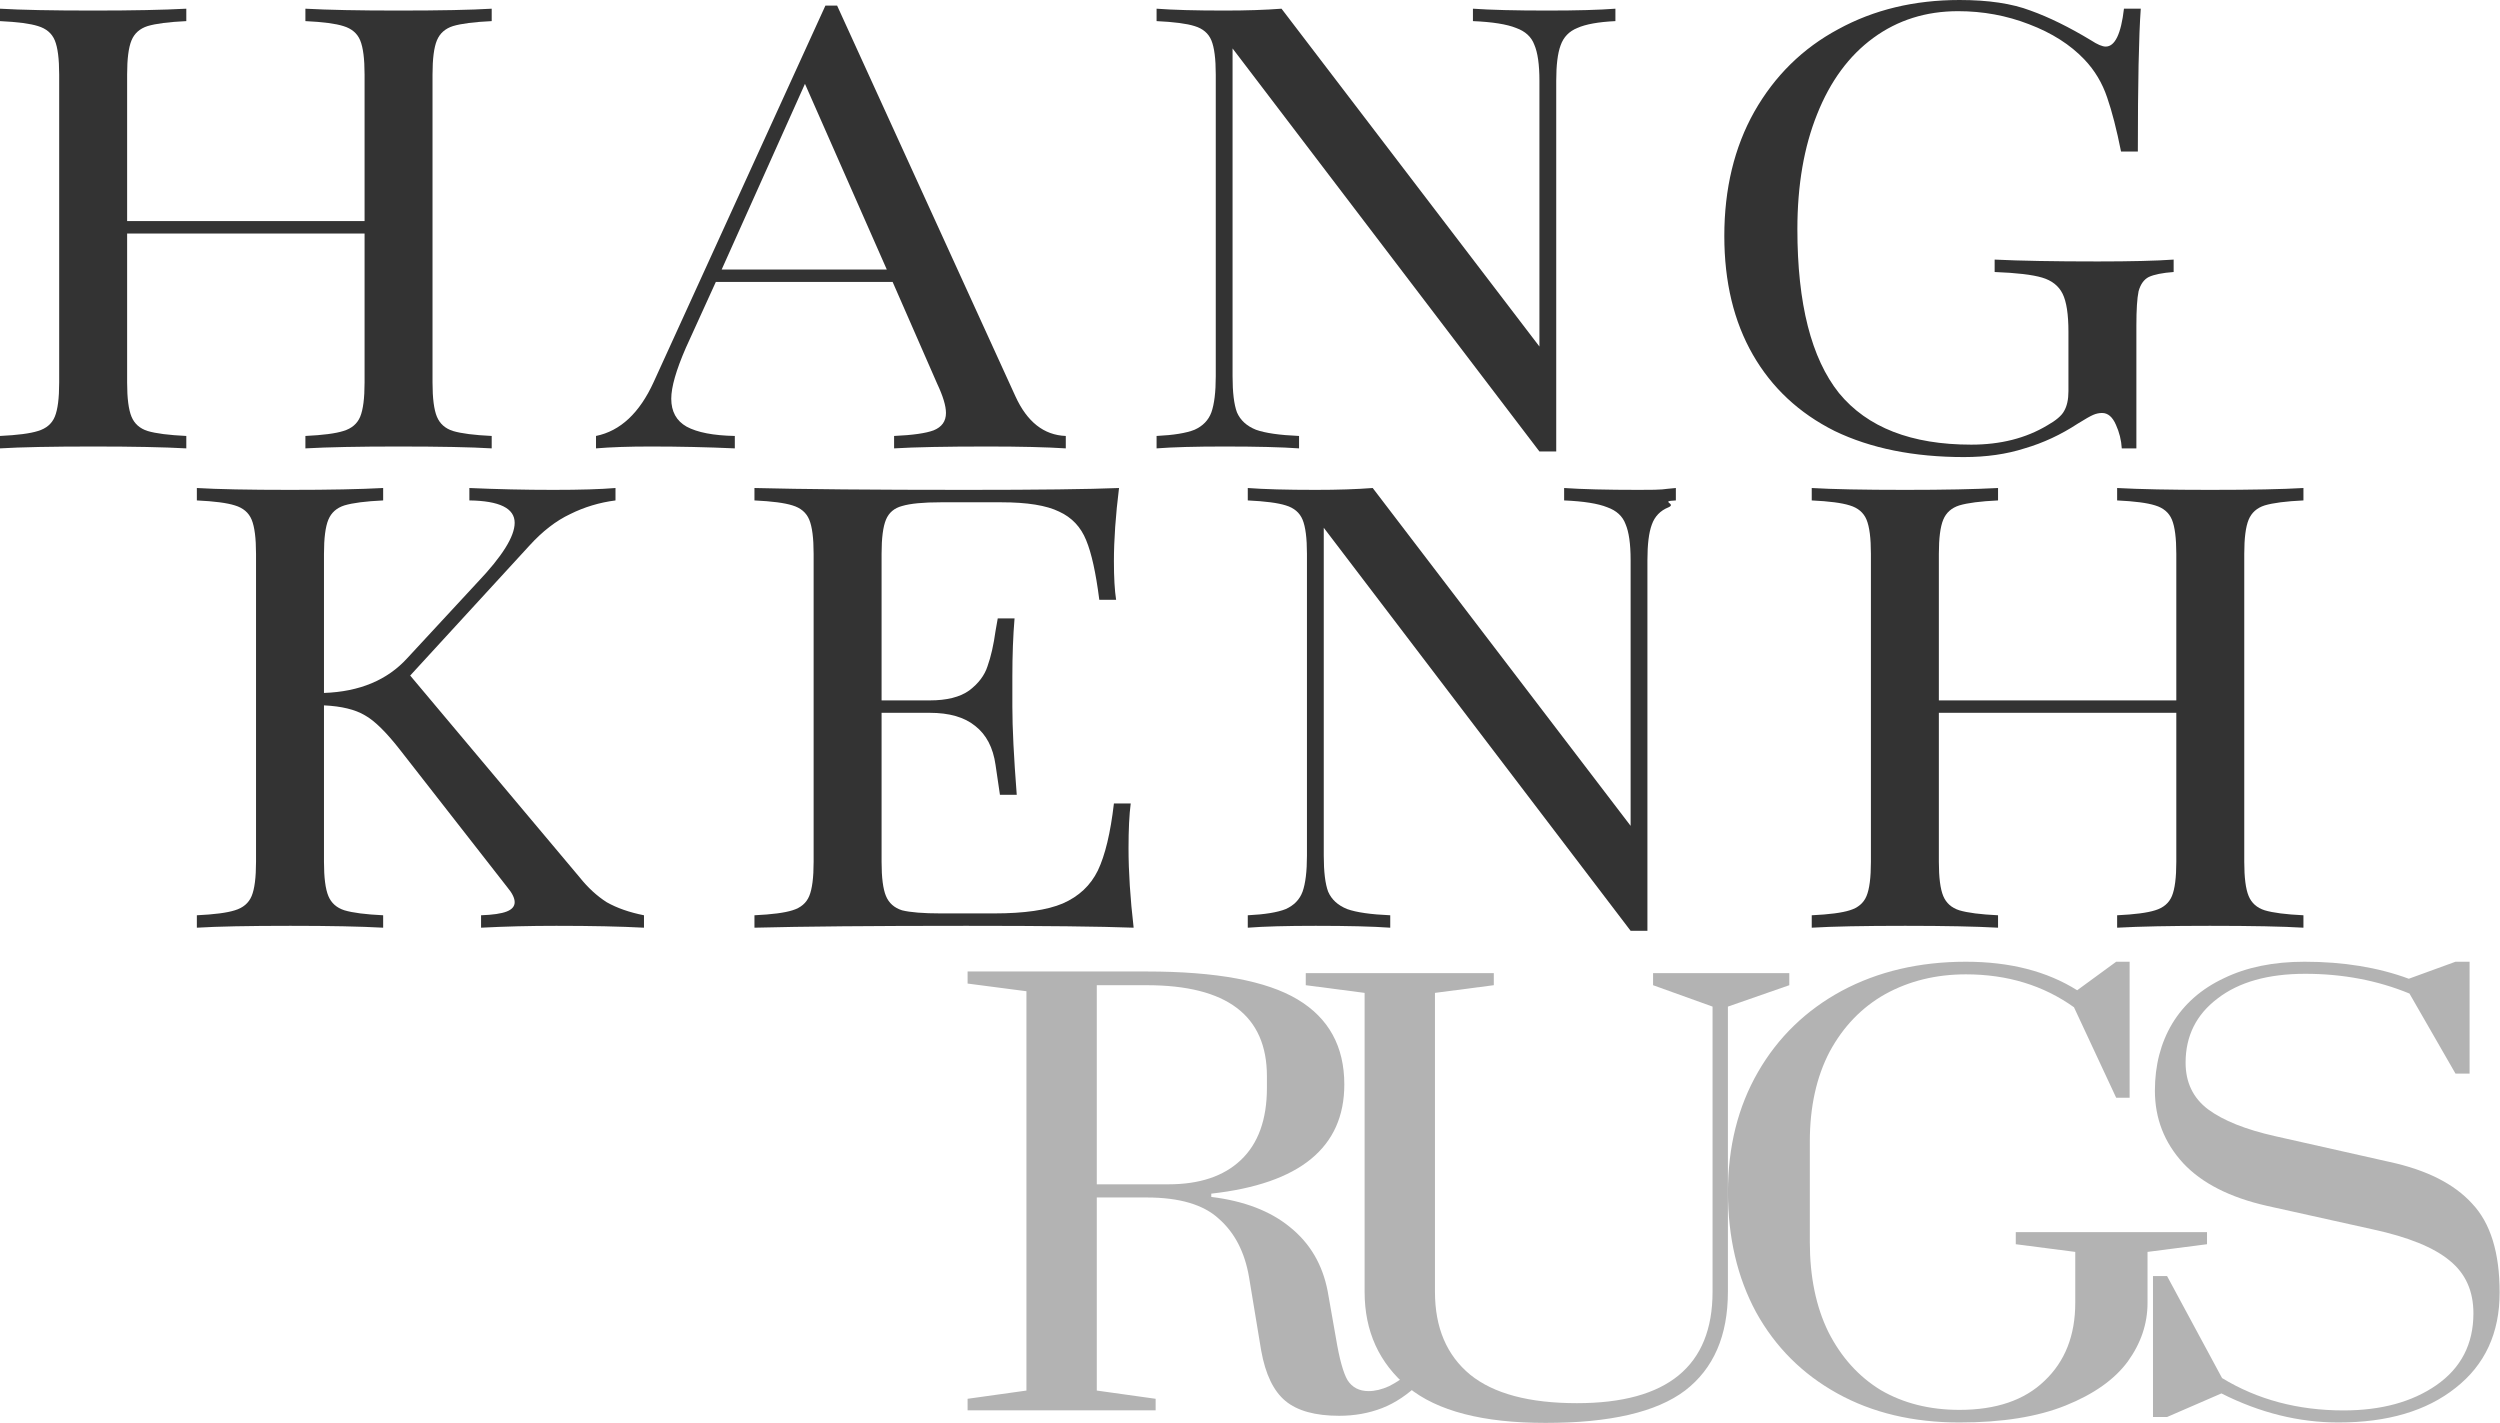 <svg width="889" height="506" viewBox="0 0 889 506" fill="none" xmlns="http://www.w3.org/2000/svg">
<path d="M174.85 7.508C168.614 7.803 164.024 8.392 161.08 9.275C158.309 10.159 156.403 11.852 155.364 14.354C154.325 16.857 153.805 20.906 153.805 26.5V136.035C153.805 141.63 154.325 145.679 155.364 148.181C156.403 150.684 158.309 152.377 161.08 153.261C164.024 154.144 168.614 154.733 174.85 155.027V159.444C167.575 159.002 156.49 158.781 141.594 158.781C127.565 158.781 116.566 159.002 108.599 159.444V155.027C114.834 154.733 119.338 154.144 122.109 153.261C125.053 152.377 127.045 150.684 128.084 148.181C129.124 145.679 129.643 141.63 129.643 136.035V83.035H45.206V136.035C45.206 141.63 45.726 145.679 46.765 148.181C47.804 150.684 49.71 152.377 52.481 153.261C55.425 154.144 60.015 154.733 66.251 155.027V159.444C58.283 159.002 47.285 158.781 33.255 158.781C18.36 158.781 7.275 159.002 0 159.444V155.027C6.235 154.733 10.739 154.144 13.51 153.261C16.454 152.377 18.446 150.684 19.485 148.181C20.525 145.679 21.044 141.63 21.044 136.035V26.5C21.044 20.906 20.525 16.857 19.485 14.354C18.446 11.852 16.454 10.159 13.51 9.275C10.739 8.392 6.235 7.803 0 7.508V3.092C7.275 3.533 18.36 3.754 33.255 3.754C47.111 3.754 58.11 3.533 66.251 3.092V7.508C60.015 7.803 55.425 8.392 52.481 9.275C49.71 10.159 47.804 11.852 46.765 14.354C45.726 16.857 45.206 20.906 45.206 26.5V78.618H129.643V26.5C129.643 20.906 129.124 16.857 128.084 14.354C127.045 11.852 125.053 10.159 122.109 9.275C119.338 8.392 114.834 7.803 108.599 7.508V3.092C116.566 3.533 127.565 3.754 141.594 3.754C156.49 3.754 167.575 3.533 174.85 3.092V7.508Z" fill="#333333"/>
<path d="M361.068 140.894C365.225 150.022 371.2 154.733 378.994 155.027V159.444C372.066 159.002 362.8 158.781 351.195 158.781C336.3 158.781 325.214 159.002 317.94 159.444V155.027C324.522 154.733 329.198 154.07 331.969 153.04C334.914 151.862 336.386 149.801 336.386 146.856C336.386 144.354 335.347 140.894 333.268 136.477L317.42 100.26H254.547L243.895 123.668C240.431 131.619 238.699 137.655 238.699 141.777C238.699 146.341 240.518 149.654 244.155 151.715C247.965 153.776 253.681 154.88 261.302 155.027V159.444C251.429 159.002 241.47 158.781 231.424 158.781C223.63 158.781 217.135 159.002 211.939 159.444V155.027C220.599 153.261 227.441 146.856 232.464 135.814L293.518 1.988H297.675L361.068 140.894ZM315.342 95.843L286.244 29.813L256.626 95.843H315.342Z" fill="#333333"/>
<path d="M574.44 7.508C568.378 7.803 563.874 8.613 560.93 9.938C557.985 11.115 555.993 13.177 554.954 16.121C553.915 18.918 553.395 23.114 553.395 28.709V160.548H547.42L438.301 17.225V133.827C438.301 139.569 438.821 143.838 439.86 146.635C441.073 149.433 443.324 151.494 446.615 152.819C449.906 153.997 455.015 154.733 461.944 155.027V159.444C455.708 159.002 446.875 158.781 435.443 158.781C425.051 158.781 416.997 159.002 411.281 159.444V155.027C417.344 154.733 421.847 153.997 424.791 152.819C427.736 151.494 429.728 149.433 430.767 146.635C431.806 143.691 432.326 139.421 432.326 133.827V26.5C432.326 20.906 431.806 16.857 430.767 14.354C429.728 11.852 427.736 10.159 424.791 9.275C422.02 8.392 417.517 7.803 411.281 7.508V3.092C416.997 3.533 425.051 3.754 435.443 3.754C443.238 3.754 449.993 3.533 455.708 3.092L547.42 123.227V28.709C547.42 22.967 546.814 18.698 545.601 15.9C544.562 13.103 542.397 11.115 539.106 9.938C535.815 8.613 530.706 7.803 523.777 7.508V3.092C530.013 3.533 538.846 3.754 550.278 3.754C560.67 3.754 568.724 3.533 574.44 3.092V7.508Z" fill="#333333"/>
<path d="M696.825 0C707.044 0 715.444 1.251 722.026 3.754C728.608 6.11 735.796 9.643 743.59 14.354C745.841 15.827 747.574 16.563 748.786 16.563C752.077 16.563 754.242 12.072 755.281 3.092H761.257C760.564 12.661 760.217 29.592 760.217 53.884H754.242C752.683 46.081 751.038 39.677 749.306 34.671C747.574 29.518 744.889 25.028 741.252 21.2C736.229 15.9 729.647 11.704 721.506 8.613C713.539 5.521 705.139 3.975 696.305 3.975C684.874 3.975 674.828 7.14 666.168 13.471C657.507 19.802 650.839 28.856 646.163 40.634C641.486 52.265 639.148 65.883 639.148 81.489C639.148 107.989 644.084 127.423 653.957 139.79C664.003 152.009 679.678 158.119 700.982 158.119C711.374 158.119 720.38 155.837 728.001 151.273C731.119 149.506 733.111 147.813 733.977 146.194C735.016 144.427 735.536 142.072 735.536 139.127V117.927C735.536 111.743 734.843 107.253 733.458 104.456C732.072 101.658 729.647 99.745 726.183 98.714C722.719 97.683 717.09 97.021 709.295 96.726V92.31C718.302 92.751 730.513 92.972 745.928 92.972C757.706 92.972 766.713 92.751 772.948 92.31V96.726C768.964 97.021 766.02 97.61 764.115 98.493C762.383 99.376 761.17 101.07 760.477 103.572C759.958 106.075 759.698 110.124 759.698 115.718V159.444H754.502C754.328 156.5 753.636 153.702 752.423 151.052C751.211 148.255 749.565 146.856 747.487 146.856C746.448 146.856 745.408 147.077 744.369 147.519C743.33 147.961 741.511 148.991 738.913 150.611C732.851 154.586 726.529 157.53 719.948 159.444C713.539 161.505 706.351 162.536 698.384 162.536C680.544 162.536 665.215 159.444 652.398 153.261C639.754 146.93 630.055 137.876 623.3 126.098C616.545 114.32 613.167 100.26 613.167 83.918C613.167 67.134 616.718 52.412 623.819 39.751C631.094 26.942 641.053 17.152 653.697 10.379C666.341 3.46 680.717 0 696.825 0Z" fill="#333333"/>
<path d="M206.138 312C209.083 315.681 212.287 318.625 215.751 320.834C219.388 322.895 223.805 324.441 229.001 325.471V329.888C220.687 329.446 210.295 329.225 197.825 329.225C188.472 329.225 179.551 329.446 171.064 329.888V325.471C175.221 325.324 178.253 324.882 180.158 324.146C182.063 323.41 183.016 322.306 183.016 320.834C183.016 319.361 182.15 317.595 180.418 315.534L142.486 266.949C137.463 260.472 133.219 256.276 129.755 254.362C126.291 252.301 121.442 251.123 115.206 250.828V306.479C115.206 312.074 115.726 316.122 116.765 318.625C117.804 321.128 119.71 322.821 122.481 323.704C125.425 324.588 130.015 325.177 136.251 325.471V329.888C128.283 329.446 117.285 329.225 103.255 329.225C88.359 329.225 77.275 329.446 70 329.888V325.471C76.235 325.177 80.739 324.588 83.51 323.704C86.454 322.821 88.446 321.128 89.485 318.625C90.525 316.122 91.044 312.074 91.044 306.479V196.944C91.044 191.35 90.525 187.301 89.485 184.798C88.446 182.295 86.454 180.602 83.51 179.719C80.739 178.836 76.235 178.247 70 177.952V173.536C77.275 173.977 88.359 174.198 103.255 174.198C117.111 174.198 128.11 173.977 136.251 173.536V177.952C130.015 178.247 125.425 178.836 122.481 179.719C119.71 180.602 117.804 182.295 116.765 184.798C115.726 187.301 115.206 191.35 115.206 196.944V246.412C127.85 245.97 137.723 241.848 144.824 234.045L169.766 207.103C178.599 197.828 183.016 190.761 183.016 185.902C183.016 180.75 177.646 178.1 166.908 177.952V173.536C176.78 173.977 186.74 174.198 196.785 174.198C206.312 174.198 213.673 173.977 218.869 173.536V177.952C213.153 178.688 207.784 180.308 202.761 182.811C197.738 185.166 192.888 188.921 188.212 194.073L145.863 240.228L206.138 312Z" fill="#333333"/>
<path d="M401.304 301.621C401.304 310.013 401.91 319.435 403.122 329.888C391.344 329.446 371.512 329.225 343.627 329.225C310.371 329.225 285.257 329.446 268.283 329.888V325.471C274.518 325.177 279.022 324.588 281.793 323.704C284.737 322.821 286.729 321.128 287.768 318.625C288.808 316.122 289.327 312.074 289.327 306.479V196.944C289.327 191.35 288.808 187.301 287.768 184.798C286.729 182.295 284.737 180.602 281.793 179.719C279.022 178.836 274.518 178.247 268.283 177.952V173.536C285.257 173.977 310.371 174.198 343.627 174.198C369.088 174.198 387.187 173.977 397.926 173.536C396.714 183.252 396.108 191.939 396.108 199.594C396.108 205.336 396.367 209.9 396.887 213.286H390.911C389.699 203.717 388.14 196.65 386.235 192.086C384.329 187.375 381.125 183.989 376.622 181.927C372.119 179.719 365.277 178.615 356.097 178.615H334.533C328.298 178.615 323.708 179.057 320.764 179.94C317.993 180.676 316.087 182.295 315.048 184.798C314.009 187.301 313.489 191.35 313.489 196.944V249.062H330.636C336.698 249.062 341.375 247.884 344.666 245.528C347.957 243.026 350.122 240.155 351.161 236.916C352.373 233.53 353.326 229.334 354.019 224.328L354.798 219.911H360.774C360.254 226.095 359.994 233.014 359.994 240.67V251.27C359.994 258.779 360.514 269.231 361.553 282.629H355.578C355.404 281.598 354.885 278.065 354.019 272.029C353.153 265.845 350.728 261.208 346.744 258.116C342.934 255.024 337.564 253.478 330.636 253.478H313.489V306.479C313.489 312.074 314.009 316.122 315.048 318.625C316.087 321.128 317.993 322.821 320.764 323.704C323.708 324.441 328.298 324.809 334.533 324.809H353.499C364.238 324.809 372.378 323.631 377.921 321.275C383.637 318.772 387.794 314.871 390.392 309.571C392.99 304.124 394.895 296.174 396.108 285.721H402.083C401.563 289.696 401.304 294.996 401.304 301.621Z" fill="#333333"/>
<path d="M595.935 177.952C589.873 178.247 596.302 179.057 593.357 180.382C590.413 181.559 588.421 183.621 587.382 186.565C586.343 189.362 585.823 193.558 585.823 199.153V330.992H579.847L470.729 187.669V304.271C470.729 310.013 471.248 314.282 472.288 317.079C473.5 319.877 475.752 321.938 479.043 323.263C482.333 324.441 487.443 325.177 494.371 325.471V329.888C488.136 329.446 479.302 329.225 467.871 329.225C457.479 329.225 449.425 329.446 443.709 329.888V325.471C449.771 325.177 454.275 324.441 457.219 323.263C460.163 321.938 462.155 319.877 463.194 317.079C464.234 314.135 464.753 309.865 464.753 304.271V196.944C464.753 191.35 464.234 187.301 463.194 184.798C462.155 182.295 460.163 180.602 457.219 179.719C454.448 178.836 449.944 178.247 443.709 177.952V173.536C449.425 173.977 457.479 174.198 467.871 174.198C475.665 174.198 482.42 173.977 488.136 173.536L579.847 293.671V199.153C579.847 193.411 579.241 189.141 578.029 186.344C576.99 183.547 574.824 181.559 571.534 180.382C568.243 179.057 563.133 178.247 556.205 177.952V173.536C562.44 173.977 571.274 174.198 582.705 174.198C593.097 174.198 590.219 173.977 595.935 173.536V177.952Z" fill="#333333"/>
<path d="M819.103 177.952C812.867 178.247 808.277 178.836 805.333 179.719C802.562 180.602 800.656 182.295 799.617 184.798C798.578 187.301 798.058 191.35 798.058 196.944V306.479C798.058 312.074 798.578 316.122 799.617 318.625C800.656 321.128 802.562 322.821 805.333 323.704C808.277 324.588 812.867 325.177 819.103 325.471V329.888C811.828 329.446 800.743 329.225 785.848 329.225C771.818 329.225 760.819 329.446 752.852 329.888V325.471C759.087 325.177 763.591 324.588 766.362 323.704C769.306 322.821 771.298 321.128 772.338 318.625C773.377 316.122 773.896 312.074 773.896 306.479V253.478H689.459V306.479C689.459 312.074 689.979 316.122 691.018 318.625C692.057 321.128 693.963 322.821 696.734 323.704C699.678 324.588 704.268 325.177 710.504 325.471V329.888C702.536 329.446 691.538 329.225 677.508 329.225C662.613 329.225 651.528 329.446 644.253 329.888V325.471C650.488 325.177 654.992 324.588 657.763 323.704C660.707 322.821 662.699 321.128 663.739 318.625C664.778 316.122 665.297 312.074 665.297 306.479V196.944C665.297 191.35 664.778 187.301 663.739 184.798C662.699 182.295 660.707 180.602 657.763 179.719C654.992 178.836 650.488 178.247 644.253 177.952V173.536C651.528 173.977 662.613 174.198 677.508 174.198C691.365 174.198 702.363 173.977 710.504 173.536V177.952C704.268 178.247 699.678 178.836 696.734 179.719C693.963 180.602 692.057 182.295 691.018 184.798C689.979 187.301 689.459 191.35 689.459 196.944V249.062H773.896V196.944C773.896 191.35 773.377 187.301 772.338 184.798C771.298 182.295 769.306 180.602 766.362 179.719C763.591 178.836 759.087 178.247 752.852 177.952V173.536C760.819 173.977 771.818 174.198 785.848 174.198C800.743 174.198 811.828 173.977 819.103 173.536V177.952Z" fill="#333333"/>
<g opacity="0.3">
<path d="M831.558 505.838C817.456 505.838 803.583 502.392 789.936 495.5L770.604 503.888H765.6V453.759H770.604L790.163 490.039C802.749 497.711 817.153 501.547 833.377 501.547C846.72 501.547 857.713 498.556 866.356 492.575C875.15 486.463 879.548 477.945 879.548 467.022C879.548 459.09 876.743 452.848 871.132 448.297C865.522 443.616 856.424 439.91 843.839 437.179L806.084 428.792C792.893 425.801 782.961 420.729 776.289 413.577C769.618 406.295 766.282 397.713 766.282 387.83C766.282 378.858 768.329 370.925 772.423 364.033C776.669 357.011 782.81 351.615 790.846 347.844C798.882 343.943 808.435 341.992 819.504 341.992C833.302 341.992 845.659 344.008 856.576 348.039L873.179 341.992H878.183V381.783H873.179L856.804 353.305C845.432 348.624 833.074 346.283 819.731 346.283C806.539 346.283 796.153 349.209 788.571 355.061C780.99 360.782 777.199 368.39 777.199 377.882C777.199 384.904 779.853 390.431 785.16 394.462C790.618 398.493 798.579 401.679 809.041 404.02L849.753 413.187C862.945 416.048 872.725 420.989 879.093 428.011C885.613 434.903 888.873 445.436 888.873 459.61C888.873 474.044 883.642 485.358 873.179 493.55C862.869 501.742 848.995 505.838 831.558 505.838Z" fill="black"/>
<path d="M696.795 505.838C680.267 505.838 665.787 502.392 653.354 495.5C640.92 488.608 631.292 478.986 624.469 466.632C617.797 454.279 614.461 440.04 614.461 423.915C614.461 407.791 618.025 393.552 625.151 381.198C632.277 368.845 642.209 359.222 654.946 352.33C667.834 345.438 682.542 341.992 699.069 341.992C714.687 341.992 727.878 345.373 738.644 352.135L752.518 341.992H757.294V390.366H752.518L737.507 358.182C726.59 350.38 713.777 346.478 699.069 346.478C688.455 346.478 678.903 348.819 670.412 353.5C662.072 358.182 655.476 365.009 650.624 373.981C645.924 382.954 643.574 393.617 643.574 405.97V441.665C643.574 454.019 645.772 464.682 650.169 473.654C654.718 482.627 660.935 489.519 668.82 494.33C676.856 499.011 686.181 501.352 696.795 501.352C709.835 501.352 719.918 497.906 727.044 491.014C734.322 484.122 737.962 474.89 737.962 463.316V445.176L716.81 442.445V438.154H784.814V442.445L763.662 445.176V463.316C763.662 470.728 761.312 477.685 756.612 484.187C751.911 490.559 744.558 495.76 734.55 499.792C724.543 503.823 711.958 505.838 696.795 505.838Z" fill="black"/>
<path d="M549.621 505.992C527.332 505.992 511.032 501.766 500.722 493.314C490.411 484.731 485.256 473.418 485.256 459.374V353.069L464.331 350.338V346.047H531.199V350.338L510.274 353.069V459.374C510.274 472.118 514.444 481.935 522.784 488.827C531.123 495.589 543.784 498.97 560.766 498.97C592.911 498.97 608.984 485.771 608.984 459.374V357.946L587.832 350.338V346.047H636.276V350.338L614.442 357.946V459.374C614.442 474.978 609.363 486.682 599.204 494.484C589.045 502.156 572.517 505.992 549.621 505.992Z" fill="black"/>
<path d="M476.219 503.456C467.728 503.456 461.36 501.7 457.114 498.189C452.869 494.678 449.988 488.697 448.472 480.244L444.15 454.107C442.634 445.264 439.071 438.372 433.46 433.431C428.002 428.36 419.435 425.824 407.76 425.824H390.019V494.483L410.944 497.409V501.505H344.076V497.409L365.001 494.483V352.483L344.076 349.753V345.461H407.76C432.475 345.461 450.367 348.777 461.436 355.409C472.505 362.041 478.039 372.119 478.039 385.643C478.039 408.009 462.27 420.948 430.731 424.459V425.629C442.406 427.059 451.732 430.635 458.706 436.357C465.833 442.078 470.306 449.686 472.126 459.178L475.082 475.953C476.295 483.235 477.66 488.176 479.176 490.777C480.844 493.378 483.346 494.678 486.682 494.678C488.956 494.678 491.382 494.093 493.96 492.923C496.537 491.622 498.964 489.997 501.238 488.046L505.104 491.557C500.707 495.849 496.158 498.904 491.458 500.725C486.758 502.545 481.678 503.456 476.219 503.456ZM415.493 421.143C426.562 421.143 435.128 418.282 441.193 412.56C447.41 406.709 450.519 398.126 450.519 386.813V382.717C450.519 361.131 436.266 350.338 407.76 350.338H390.019V421.143H415.493Z" fill="black"/>
</g>
</svg>
